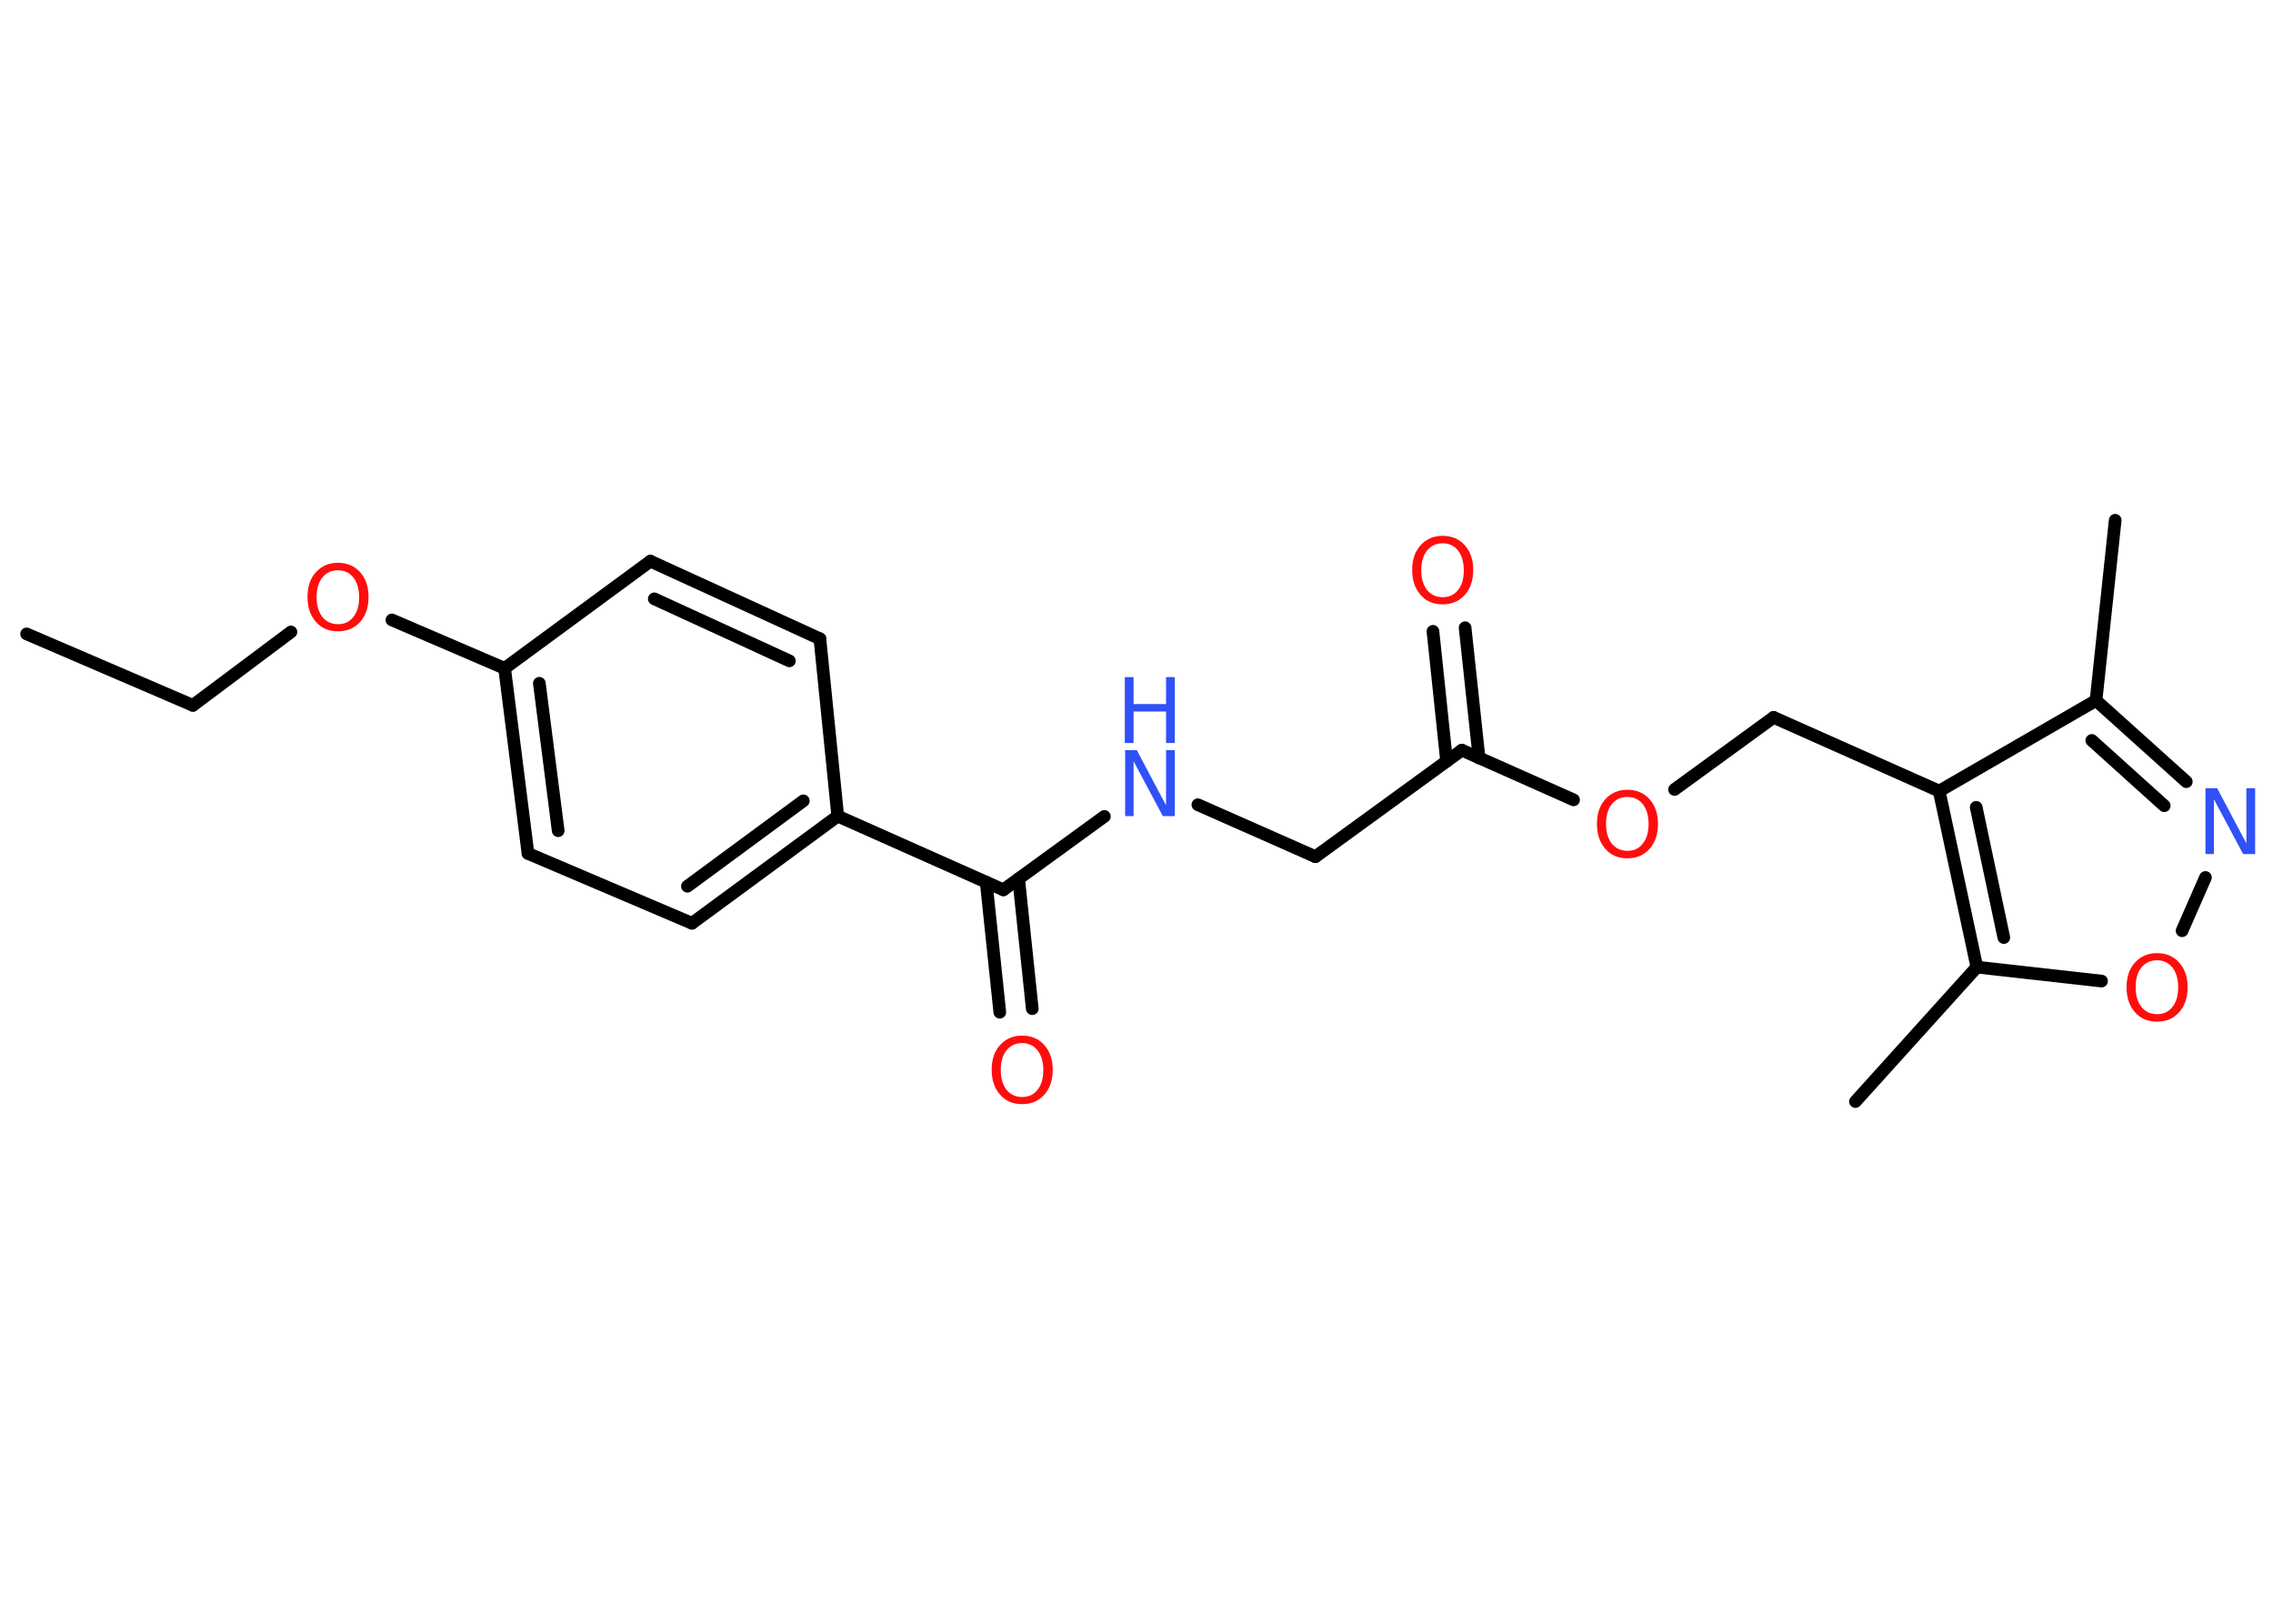 <?xml version='1.0' encoding='UTF-8'?>
<!DOCTYPE svg PUBLIC "-//W3C//DTD SVG 1.1//EN" "http://www.w3.org/Graphics/SVG/1.1/DTD/svg11.dtd">
<svg version='1.2' xmlns='http://www.w3.org/2000/svg' xmlns:xlink='http://www.w3.org/1999/xlink' width='70.0mm' height='50.0mm' viewBox='0 0 70.0 50.0'>
  <desc>Generated by the Chemistry Development Kit (http://github.com/cdk)</desc>
  <g stroke-linecap='round' stroke-linejoin='round' stroke='#000000' stroke-width='.39' fill='#FF0D0D'>
    <rect x='.0' y='.0' width='70.0' height='50.0' fill='#FFFFFF' stroke='none'/>
    <g id='mol1' class='mol'>
      <line id='mol1bnd1' class='bond' x1='.82' y1='19.52' x2='5.94' y2='21.72'/>
      <line id='mol1bnd2' class='bond' x1='5.94' y1='21.72' x2='8.96' y2='19.46'/>
      <line id='mol1bnd3' class='bond' x1='12.07' y1='19.09' x2='15.54' y2='20.58'/>
      <g id='mol1bnd4' class='bond'>
        <line x1='15.54' y1='20.58' x2='16.26' y2='26.28'/>
        <line x1='16.61' y1='21.04' x2='17.19' y2='25.58'/>
      </g>
      <line id='mol1bnd5' class='bond' x1='16.26' y1='26.28' x2='21.31' y2='28.43'/>
      <g id='mol1bnd6' class='bond'>
        <line x1='21.31' y1='28.43' x2='25.8' y2='25.13'/>
        <line x1='21.17' y1='27.29' x2='24.74' y2='24.66'/>
      </g>
      <line id='mol1bnd7' class='bond' x1='25.8' y1='25.13' x2='30.9' y2='27.4'/>
      <g id='mol1bnd8' class='bond'>
        <line x1='31.37' y1='27.06' x2='31.79' y2='31.06'/>
        <line x1='30.37' y1='27.16' x2='30.79' y2='31.17'/>
      </g>
      <line id='mol1bnd9' class='bond' x1='30.9' y1='27.4' x2='34.01' y2='25.14'/>
      <line id='mol1bnd10' class='bond' x1='36.89' y1='24.78' x2='40.51' y2='26.38'/>
      <line id='mol1bnd11' class='bond' x1='40.51' y1='26.38' x2='45.02' y2='23.1'/>
      <g id='mol1bnd12' class='bond'>
        <line x1='44.55' y1='23.44' x2='44.13' y2='19.44'/>
        <line x1='45.55' y1='23.34' x2='45.12' y2='19.33'/>
      </g>
      <line id='mol1bnd13' class='bond' x1='45.02' y1='23.1' x2='48.46' y2='24.63'/>
      <line id='mol1bnd14' class='bond' x1='51.57' y1='24.31' x2='54.62' y2='22.09'/>
      <line id='mol1bnd15' class='bond' x1='54.62' y1='22.09' x2='59.72' y2='24.36'/>
      <line id='mol1bnd16' class='bond' x1='59.72' y1='24.36' x2='64.55' y2='21.57'/>
      <line id='mol1bnd17' class='bond' x1='64.55' y1='21.57' x2='65.14' y2='16.02'/>
      <g id='mol1bnd18' class='bond'>
        <line x1='67.33' y1='24.07' x2='64.55' y2='21.57'/>
        <line x1='66.65' y1='24.81' x2='64.42' y2='22.8'/>
      </g>
      <line id='mol1bnd19' class='bond' x1='67.92' y1='27.02' x2='67.2' y2='28.66'/>
      <line id='mol1bnd20' class='bond' x1='64.72' y1='30.21' x2='60.88' y2='29.78'/>
      <g id='mol1bnd21' class='bond'>
        <line x1='59.72' y1='24.36' x2='60.88' y2='29.78'/>
        <line x1='60.86' y1='24.86' x2='61.71' y2='28.87'/>
      </g>
      <line id='mol1bnd22' class='bond' x1='60.88' y1='29.78' x2='57.14' y2='33.92'/>
      <line id='mol1bnd23' class='bond' x1='25.8' y1='25.13' x2='25.25' y2='19.67'/>
      <g id='mol1bnd24' class='bond'>
        <line x1='25.25' y1='19.67' x2='20.03' y2='17.28'/>
        <line x1='24.31' y1='20.35' x2='20.15' y2='18.44'/>
      </g>
      <line id='mol1bnd25' class='bond' x1='15.54' y1='20.58' x2='20.03' y2='17.28'/>
      <path id='mol1atm3' class='atom' d='M10.41 17.56q-.3 .0 -.48 .22q-.18 .22 -.18 .61q.0 .38 .18 .61q.18 .22 .48 .22q.3 .0 .47 -.22q.18 -.22 .18 -.61q.0 -.38 -.18 -.61q-.18 -.22 -.47 -.22zM10.41 17.33q.42 .0 .68 .29q.26 .29 .26 .76q.0 .48 -.26 .77q-.26 .29 -.68 .29q-.43 .0 -.68 -.29q-.26 -.29 -.26 -.77q.0 -.48 .26 -.76q.26 -.29 .68 -.29z' stroke='none'/>
      <path id='mol1atm9' class='atom' d='M31.48 32.12q-.3 .0 -.48 .22q-.18 .22 -.18 .61q.0 .38 .18 .61q.18 .22 .48 .22q.3 .0 .47 -.22q.18 -.22 .18 -.61q.0 -.38 -.18 -.61q-.18 -.22 -.47 -.22zM31.48 31.89q.42 .0 .68 .29q.26 .29 .26 .76q.0 .48 -.26 .77q-.26 .29 -.68 .29q-.43 .0 -.68 -.29q-.26 -.29 -.26 -.77q.0 -.48 .26 -.76q.26 -.29 .68 -.29z' stroke='none'/>
      <g id='mol1atm10' class='atom'>
        <path d='M34.64 23.1h.37l.9 1.7v-1.7h.27v2.03h-.37l-.9 -1.69v1.69h-.26v-2.03z' stroke='none' fill='#3050F8'/>
        <path d='M34.64 20.85h.27v.83h1.0v-.83h.27v2.03h-.27v-.97h-1.0v.97h-.27v-2.03z' stroke='none' fill='#3050F8'/>
      </g>
      <path id='mol1atm13' class='atom' d='M44.43 16.73q-.3 .0 -.48 .22q-.18 .22 -.18 .61q.0 .38 .18 .61q.18 .22 .48 .22q.3 .0 .47 -.22q.18 -.22 .18 -.61q.0 -.38 -.18 -.61q-.18 -.22 -.47 -.22zM44.43 16.5q.42 .0 .68 .29q.26 .29 .26 .76q.0 .48 -.26 .77q-.26 .29 -.68 .29q-.43 .0 -.68 -.29q-.26 -.29 -.26 -.77q.0 -.48 .26 -.76q.26 -.29 .68 -.29z' stroke='none'/>
      <path id='mol1atm14' class='atom' d='M50.12 24.54q-.3 .0 -.48 .22q-.18 .22 -.18 .61q.0 .38 .18 .61q.18 .22 .48 .22q.3 .0 .47 -.22q.18 -.22 .18 -.61q.0 -.38 -.18 -.61q-.18 -.22 -.47 -.22zM50.12 24.32q.42 .0 .68 .29q.26 .29 .26 .76q.0 .48 -.26 .77q-.26 .29 -.68 .29q-.43 .0 -.68 -.29q-.26 -.29 -.26 -.77q.0 -.48 .26 -.76q.26 -.29 .68 -.29z' stroke='none'/>
      <path id='mol1atm19' class='atom' d='M67.91 24.27h.37l.9 1.7v-1.7h.27v2.03h-.37l-.9 -1.69v1.69h-.26v-2.03z' stroke='none' fill='#3050F8'/>
      <path id='mol1atm20' class='atom' d='M66.43 29.57q-.3 .0 -.48 .22q-.18 .22 -.18 .61q.0 .38 .18 .61q.18 .22 .48 .22q.3 .0 .47 -.22q.18 -.22 .18 -.61q.0 -.38 -.18 -.61q-.18 -.22 -.47 -.22zM66.43 29.35q.42 .0 .68 .29q.26 .29 .26 .76q.0 .48 -.26 .77q-.26 .29 -.68 .29q-.43 .0 -.68 -.29q-.26 -.29 -.26 -.77q.0 -.48 .26 -.76q.26 -.29 .68 -.29z' stroke='none'/>
    </g>
  </g>
</svg>
